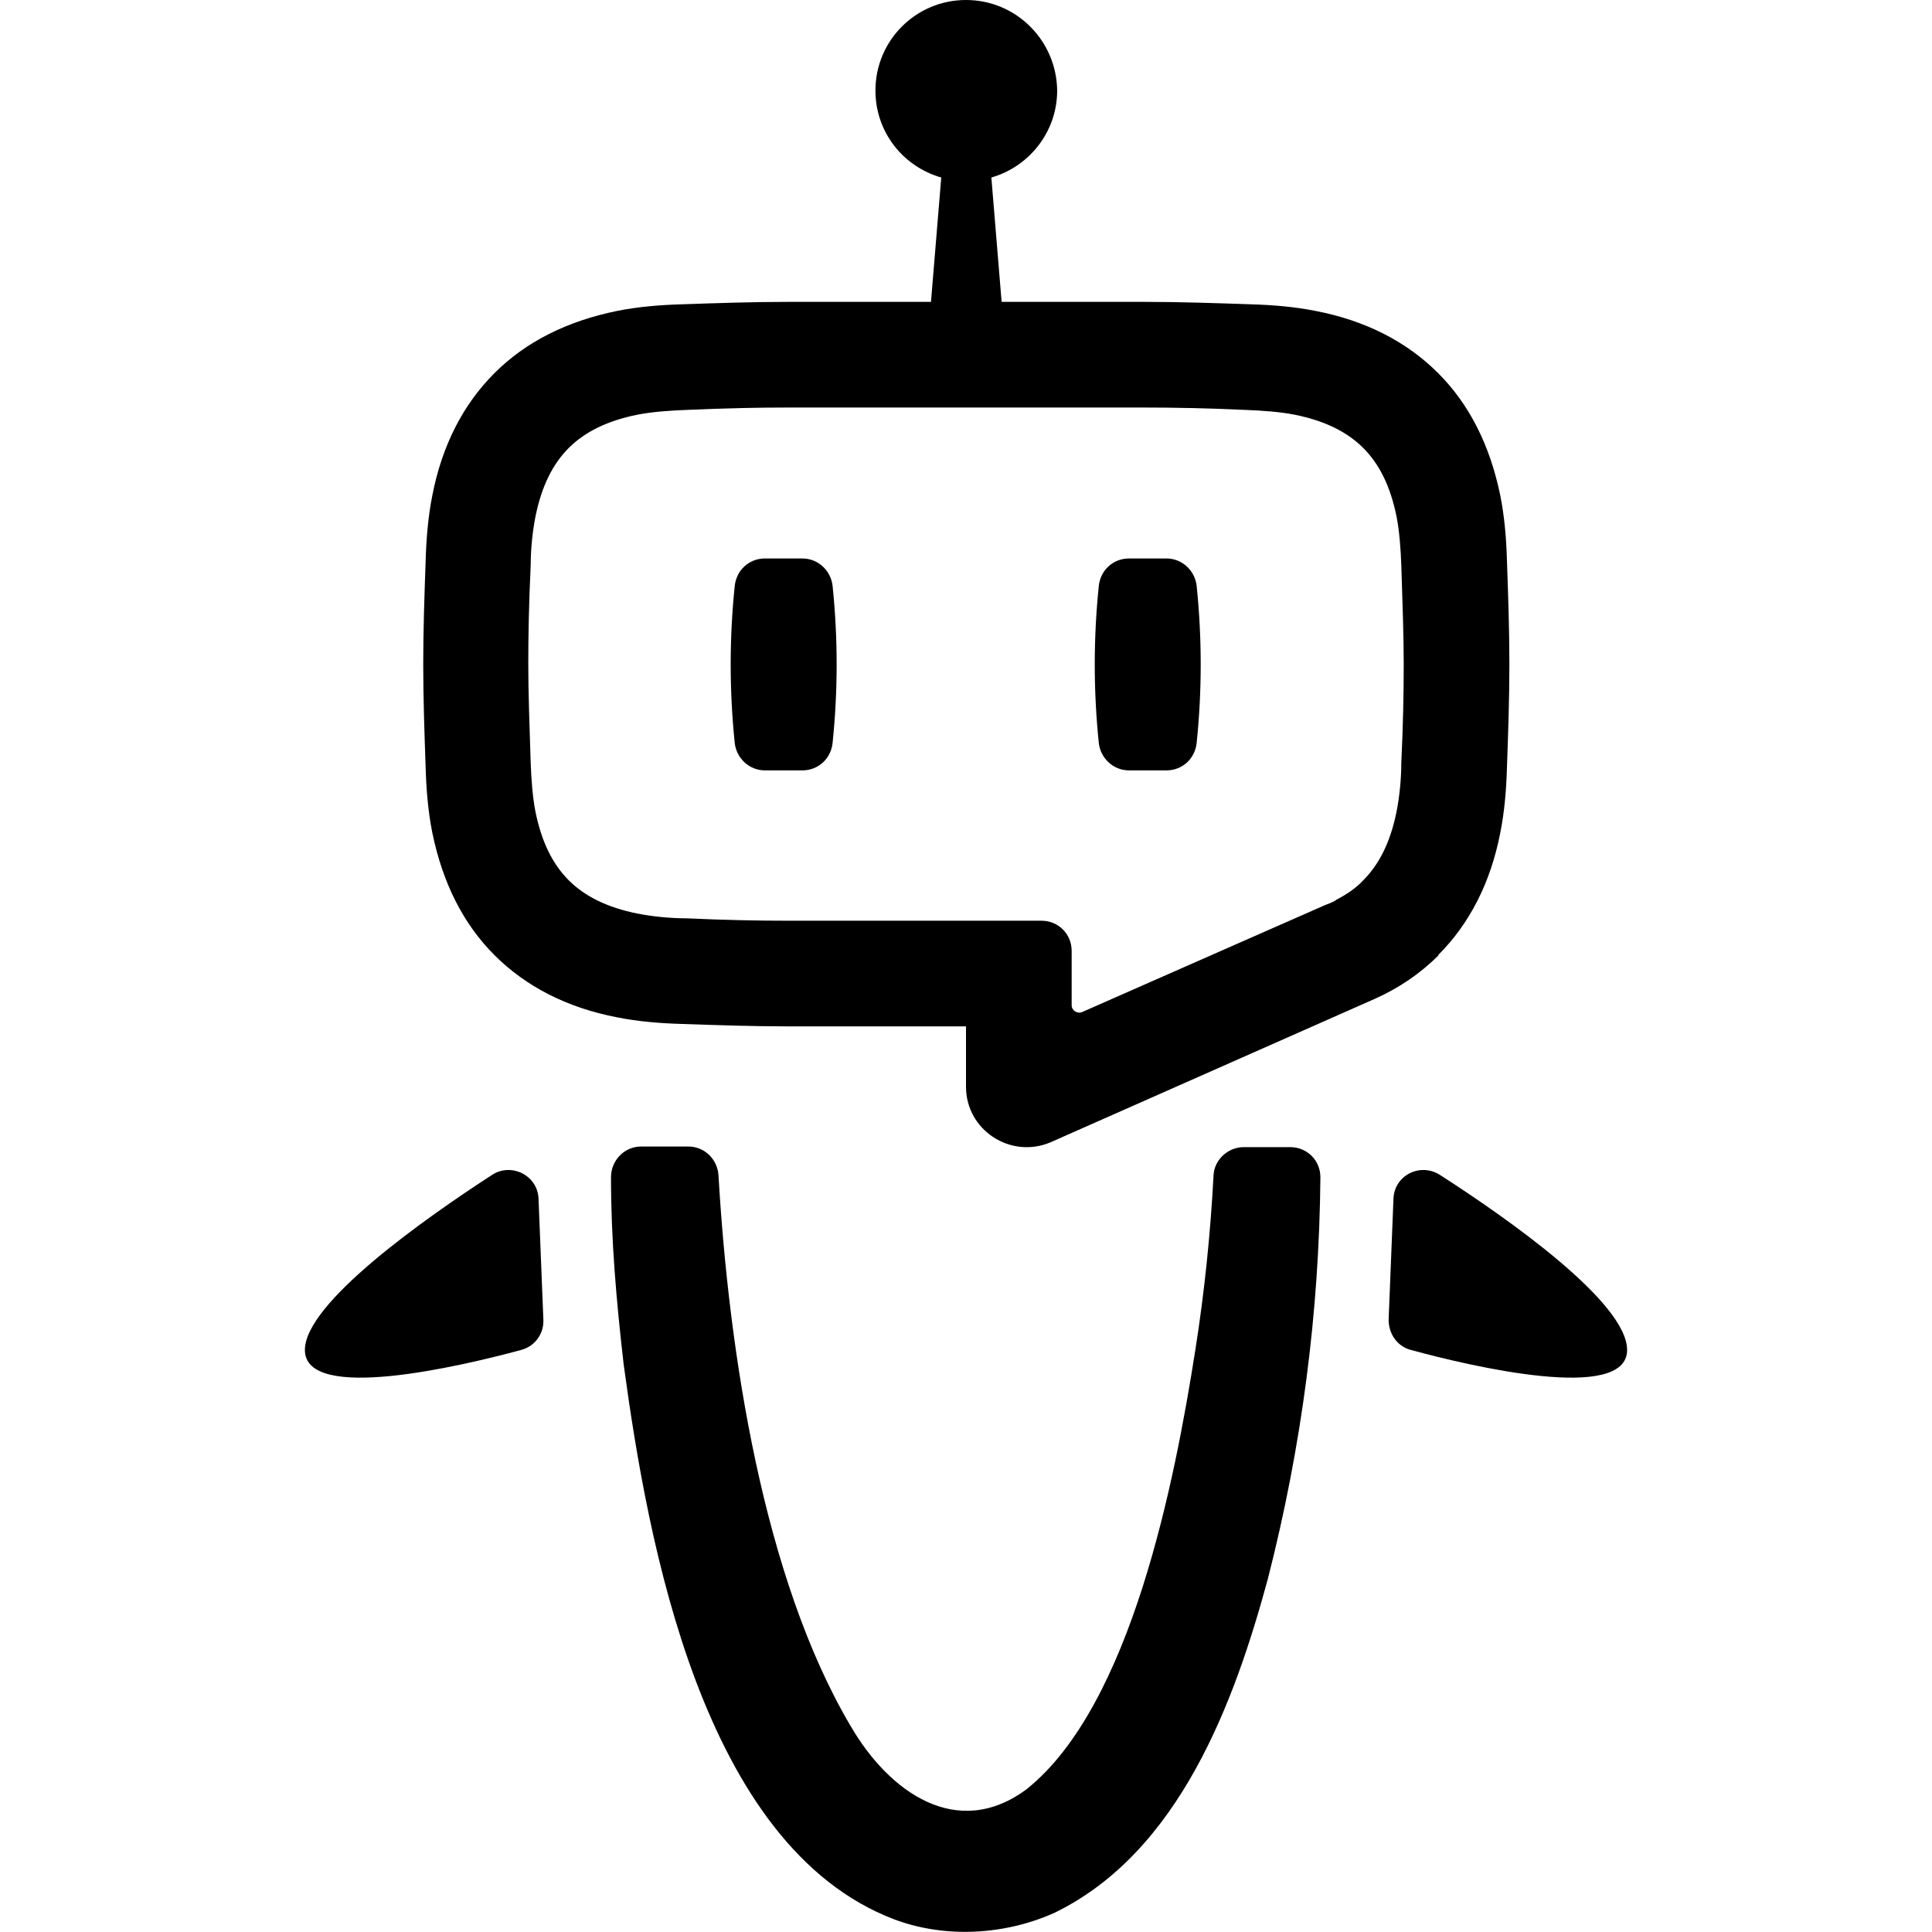 <?xml version="1.0" encoding="UTF-8"?>
<svg id="Layer_1" data-name="Layer 1" xmlns="http://www.w3.org/2000/svg" viewBox="0 0 32 32">
  <path d="m23.82,15.82c.52-.52.87-1.2,1.03-2.03.07-.35.1-.72.11-1.08.02-.57.04-1.14.04-1.71h0c0-.57-.02-1.14-.04-1.71-.01-.36-.04-.73-.11-1.08-.17-.83-.51-1.51-1.03-2.03-.52-.52-1.2-.87-2.03-1.03-.35-.07-.72-.1-1.08-.11-.58-.02-1.17-.04-1.75-.04-.02,0-.03,0-.05,0h-2.32l-.17-2.06c.63-.18,1.09-.76,1.09-1.44C17.5.67,16.83,0,16,0s-1.5.67-1.5,1.5c0,.69.46,1.26,1.09,1.44l-.17,2.06h-2.32s-.03,0-.05,0c-.58,0-1.17.02-1.75.04-.36.01-.73.04-1.08.11-.83.17-1.51.51-2.03,1.03-.52.52-.87,1.2-1.03,2.03-.07.35-.1.72-.11,1.08-.02.57-.04,1.14-.04,1.71h0c0,.57.02,1.14.04,1.71.01.36.04.73.11,1.08.17.83.51,1.51,1.03,2.03.52.52,1.2.87,2.03,1.03.35.07.72.1,1.08.11.58.02,1.17.04,1.75.04h2.95v1c0,.72.74,1.2,1.4.92l5.38-2.38h0c.4-.18.75-.42,1.05-.72Zm-1.24-1.24h0c-.12.13-.27.23-.44.32h0s-.03.02-.03.02c-.05.03-.11.05-.16.07l-1.75.77h0l-2.27,1c-.08.04-.18-.02-.18-.11v-.9c0-.28-.22-.5-.5-.5h-4.2c-.49,0-1.03-.01-1.69-.04-.26,0-.56-.03-.81-.08-.49-.1-.86-.28-1.13-.55h0s0,0,0,0c-.27-.27-.45-.64-.55-1.13-.05-.25-.07-.55-.08-.81-.02-.64-.04-1.16-.04-1.64,0-.48.01-1,.04-1.64,0-.26.03-.56.08-.81.1-.49.28-.86.55-1.13h0s0,0,0,0c.27-.27.64-.45,1.13-.55.25-.05.55-.07.81-.08.66-.03,1.2-.04,1.69-.04h.05s5.81,0,5.81,0h.04c.49,0,1.03.01,1.69.04.26.01.56.03.81.08.49.1.86.28,1.13.55h0s0,0,0,0c.27.27.45.64.55,1.13.05.25.07.55.08.81.02.64.04,1.16.04,1.64,0,.48-.01,1-.04,1.64,0,.26-.03.56-.08.81-.1.49-.28.86-.55,1.13h0Z"/>
  <path d="m8.15,19.46c-1.11.72-3.1,2.12-3.1,2.9,0,.88,2.58.27,3.58,0,.23-.06.38-.27.37-.5l-.08-2c-.01-.39-.45-.61-.77-.4Z"/>
  <path d="m23.85,19.46c-.33-.21-.76.01-.77.4l-.08,2c0,.23.14.44.37.5.99.27,3.58.88,3.58,0,0-.79-1.98-2.18-3.1-2.9Z"/>
  <path d="m13.29,9.25h-.62c-.26,0-.47.19-.5.45-.09.87-.09,1.74,0,2.61.03.25.24.45.5.45h.62c.26,0,.47-.19.5-.45.09-.87.09-1.74,0-2.61-.03-.25-.24-.45-.5-.45Z"/>
  <path d="m19.32,9.25h-.62c-.26,0-.47.19-.5.45-.09.87-.09,1.74,0,2.61.03.25.24.45.5.45h.62c.26,0,.47-.19.5-.45.09-.87.09-1.74,0-2.61-.03-.25-.24-.45-.5-.45Z"/>
  <path d="m21.37,19h-.77c-.26,0-.49.21-.5.47-.05.95-.15,1.93-.3,2.88-.34,2.17-1.06,5.89-2.79,7.28-1.15.86-2.28.06-2.92-1.04-1.45-2.45-2.02-6.2-2.19-9.13-.02-.26-.23-.47-.5-.47h-.78c-.28,0-.5.23-.5.51,0,1.04.09,2.06.21,3.1.4,2.95,1.3,7.98,4.48,9.19.85.32,1.84.26,2.66-.11,2.07-1.01,2.98-3.5,3.53-5.53.56-2.19.85-4.4.87-6.65,0-.28-.22-.5-.5-.5Z"/>
</svg>